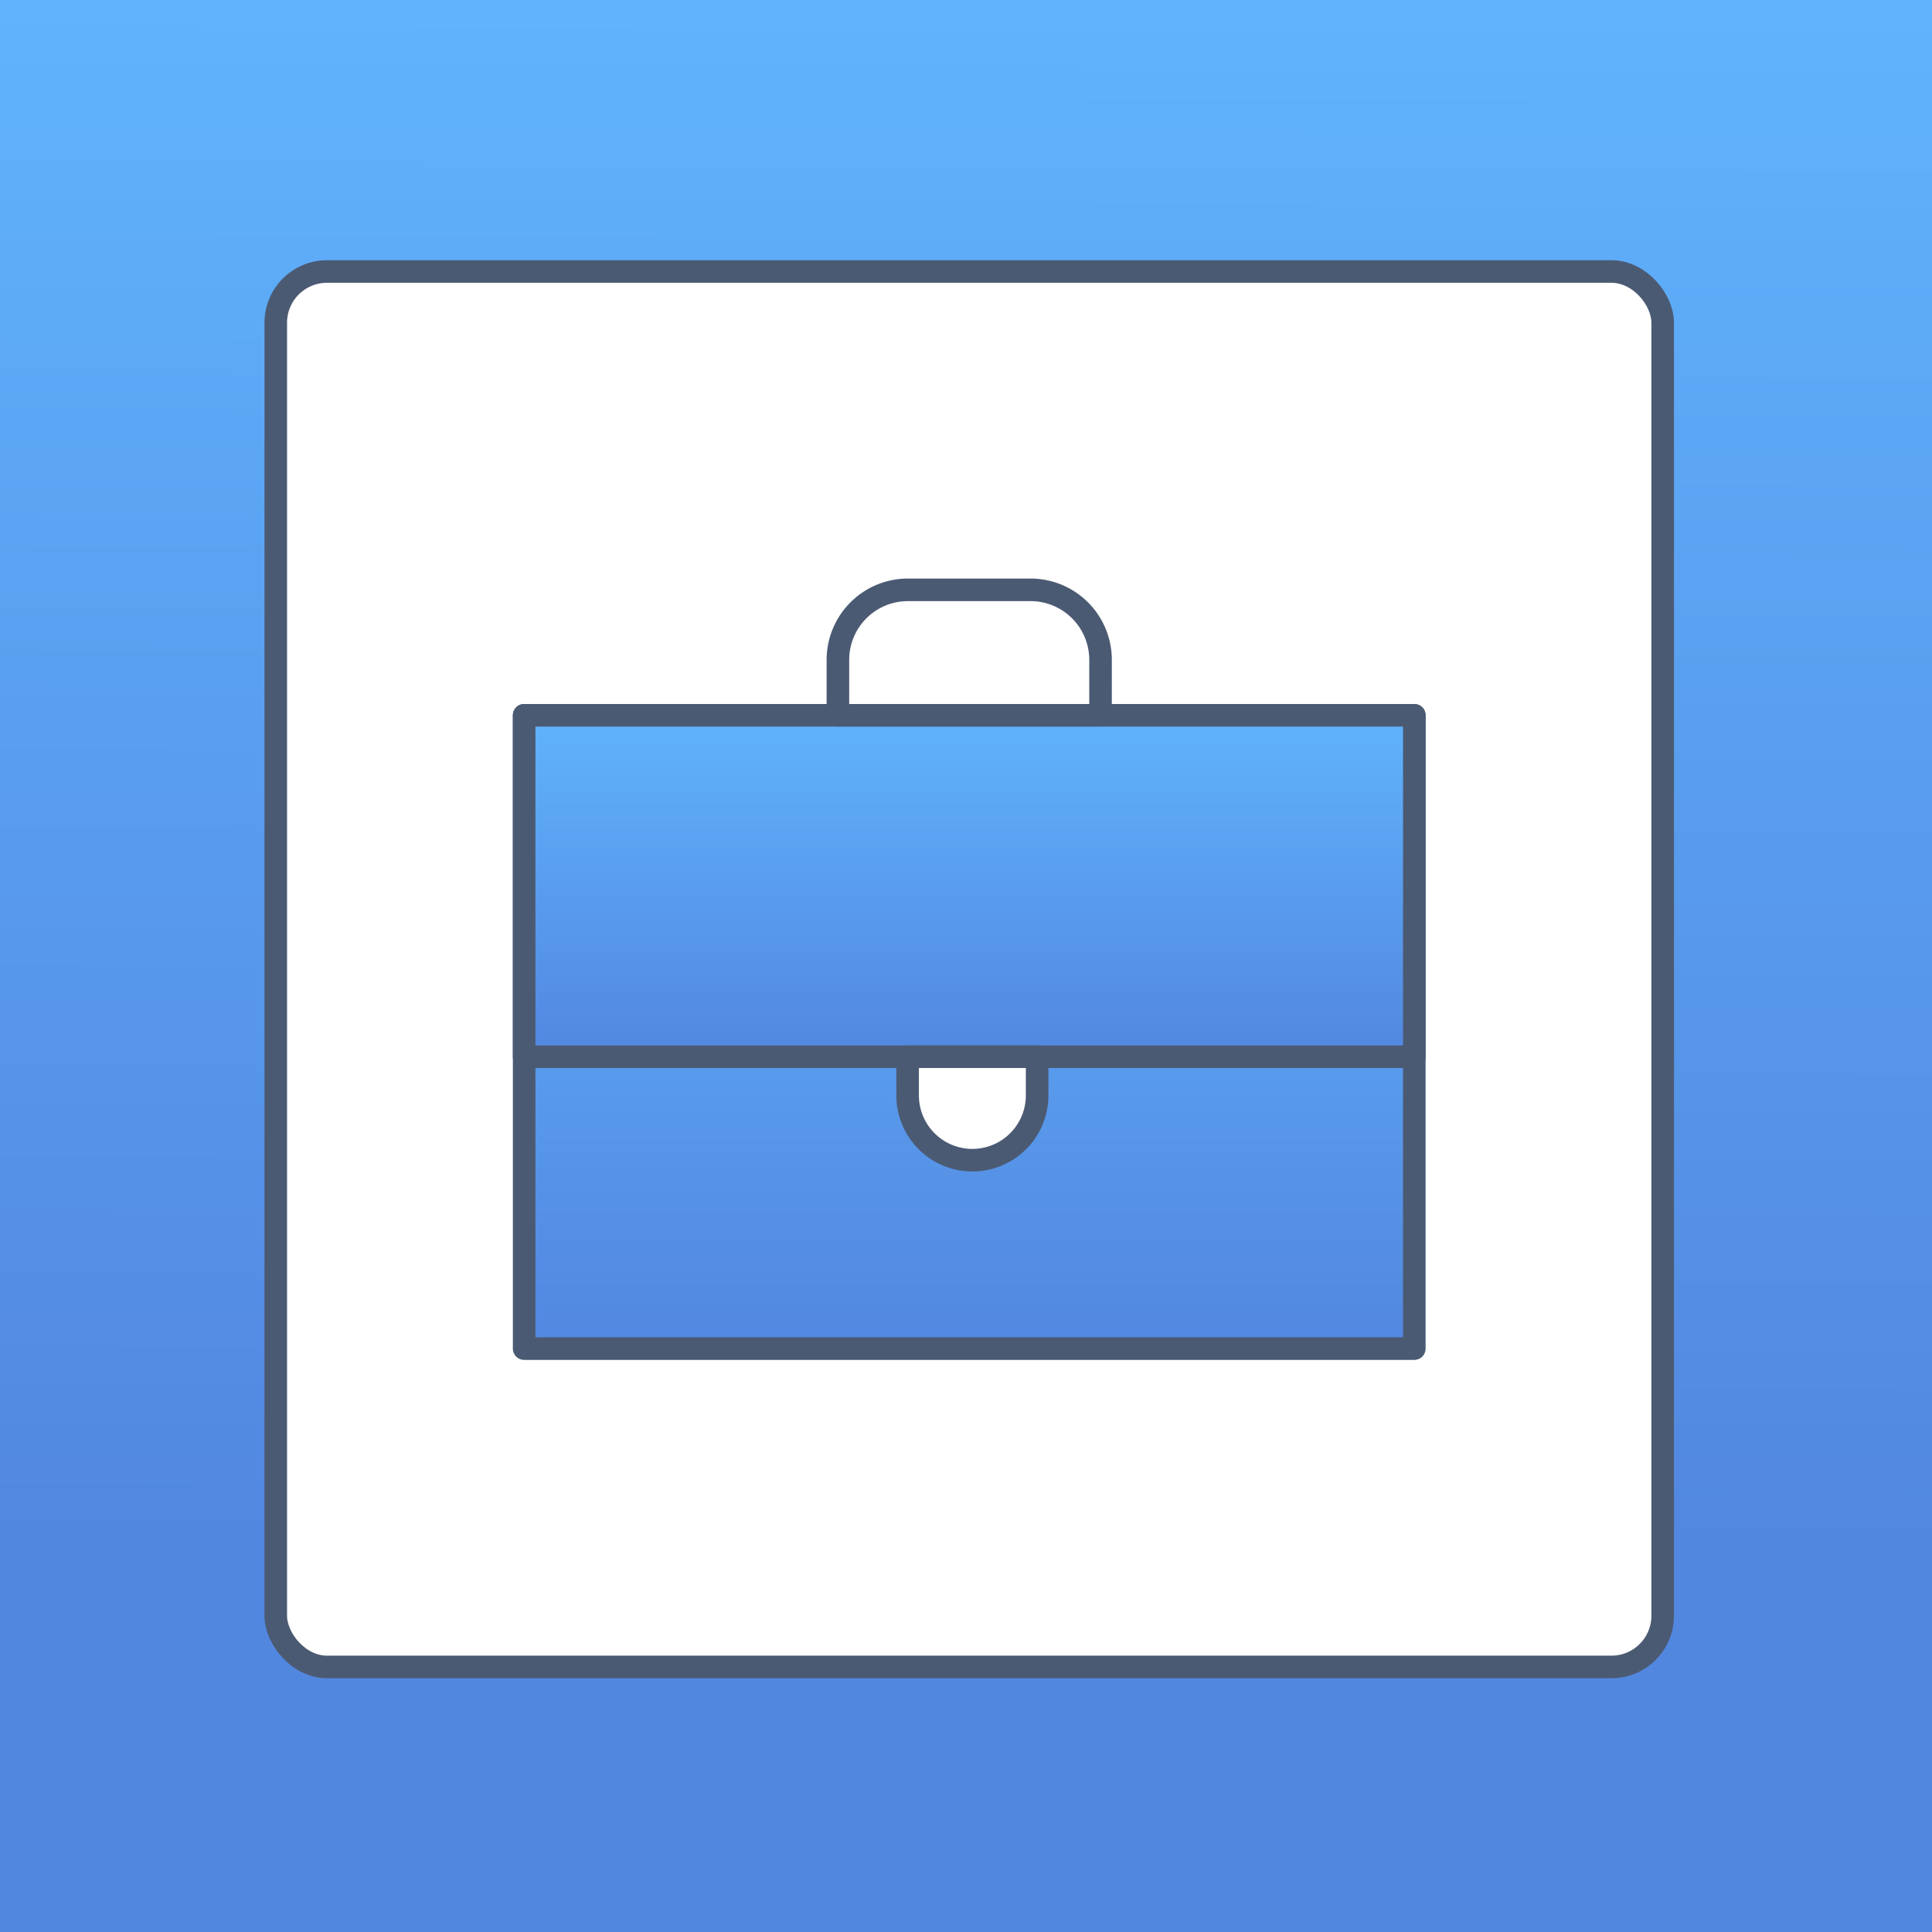 <svg xmlns="http://www.w3.org/2000/svg" xmlns:xlink="http://www.w3.org/1999/xlink" viewBox="0 0 1198 1198"><rect x="0" y="0" width="1198" height="1198" fill="#333333" stroke="none"/><defs><style>.cls-1{fill:url(#linear-gradient);}.cls-2{fill:#fff;}.cls-2,.cls-3,.cls-4,.cls-5{stroke:#4b5a73;stroke-linecap:round;stroke-linejoin:round;stroke-width:14px;}.cls-3{fill:url(#linear-gradient-3);}.cls-4{fill:url(#linear-gradient-4);}.cls-5{fill:none;}</style><linearGradient id="linear-gradient" x1="601.08" y1="7.44" x2="596.92" y2="1192.97" gradientUnits="userSpaceOnUse"><stop offset="0" stop-color="#60b3fd"/><stop offset="0.8" stop-color="#5287df"/><stop offset="0.89" stop-color="#5287df"/></linearGradient><linearGradient id="linear-gradient-3" x1="601" y1="836.25" x2="601" y2="443.54" gradientUnits="userSpaceOnUse"><stop offset="0" stop-color="#5287df"/><stop offset="1" stop-color="#60b3fd"/></linearGradient><linearGradient id="linear-gradient-4" x1="601" y1="655.28" x2="601" y2="443.54" xlink:href="#linear-gradient-3"/></defs><title>Job Board</title><g id="Background"><rect class="cls-1" width="1198" height="1198"/></g><g id="Background_copy" data-name="Background copy"><rect class="cls-1" width="1198" height="1198"/></g><g id="Job_Board" data-name="Job Board"><rect class="cls-2" x="171" y="168.36" width="860" height="865.28" rx="31.75"/><rect class="cls-3" x="325.02" y="443.54" width="551.97" height="392.71"/><rect class="cls-4" x="325.02" y="443.54" width="551.97" height="211.74"/><path class="cls-5" d="M684.42,444.54H521.57V410.18A43.42,43.42,0,0,1,565,366.75h76a43.42,43.42,0,0,1,43.43,43.43Z" transform="translate(-2 -1)"/><path class="cls-2" d="M645.1,680.26a40.15,40.15,0,1,1-80.3,0v-24h80.3Z" transform="translate(-2 -1)"/></g></svg>